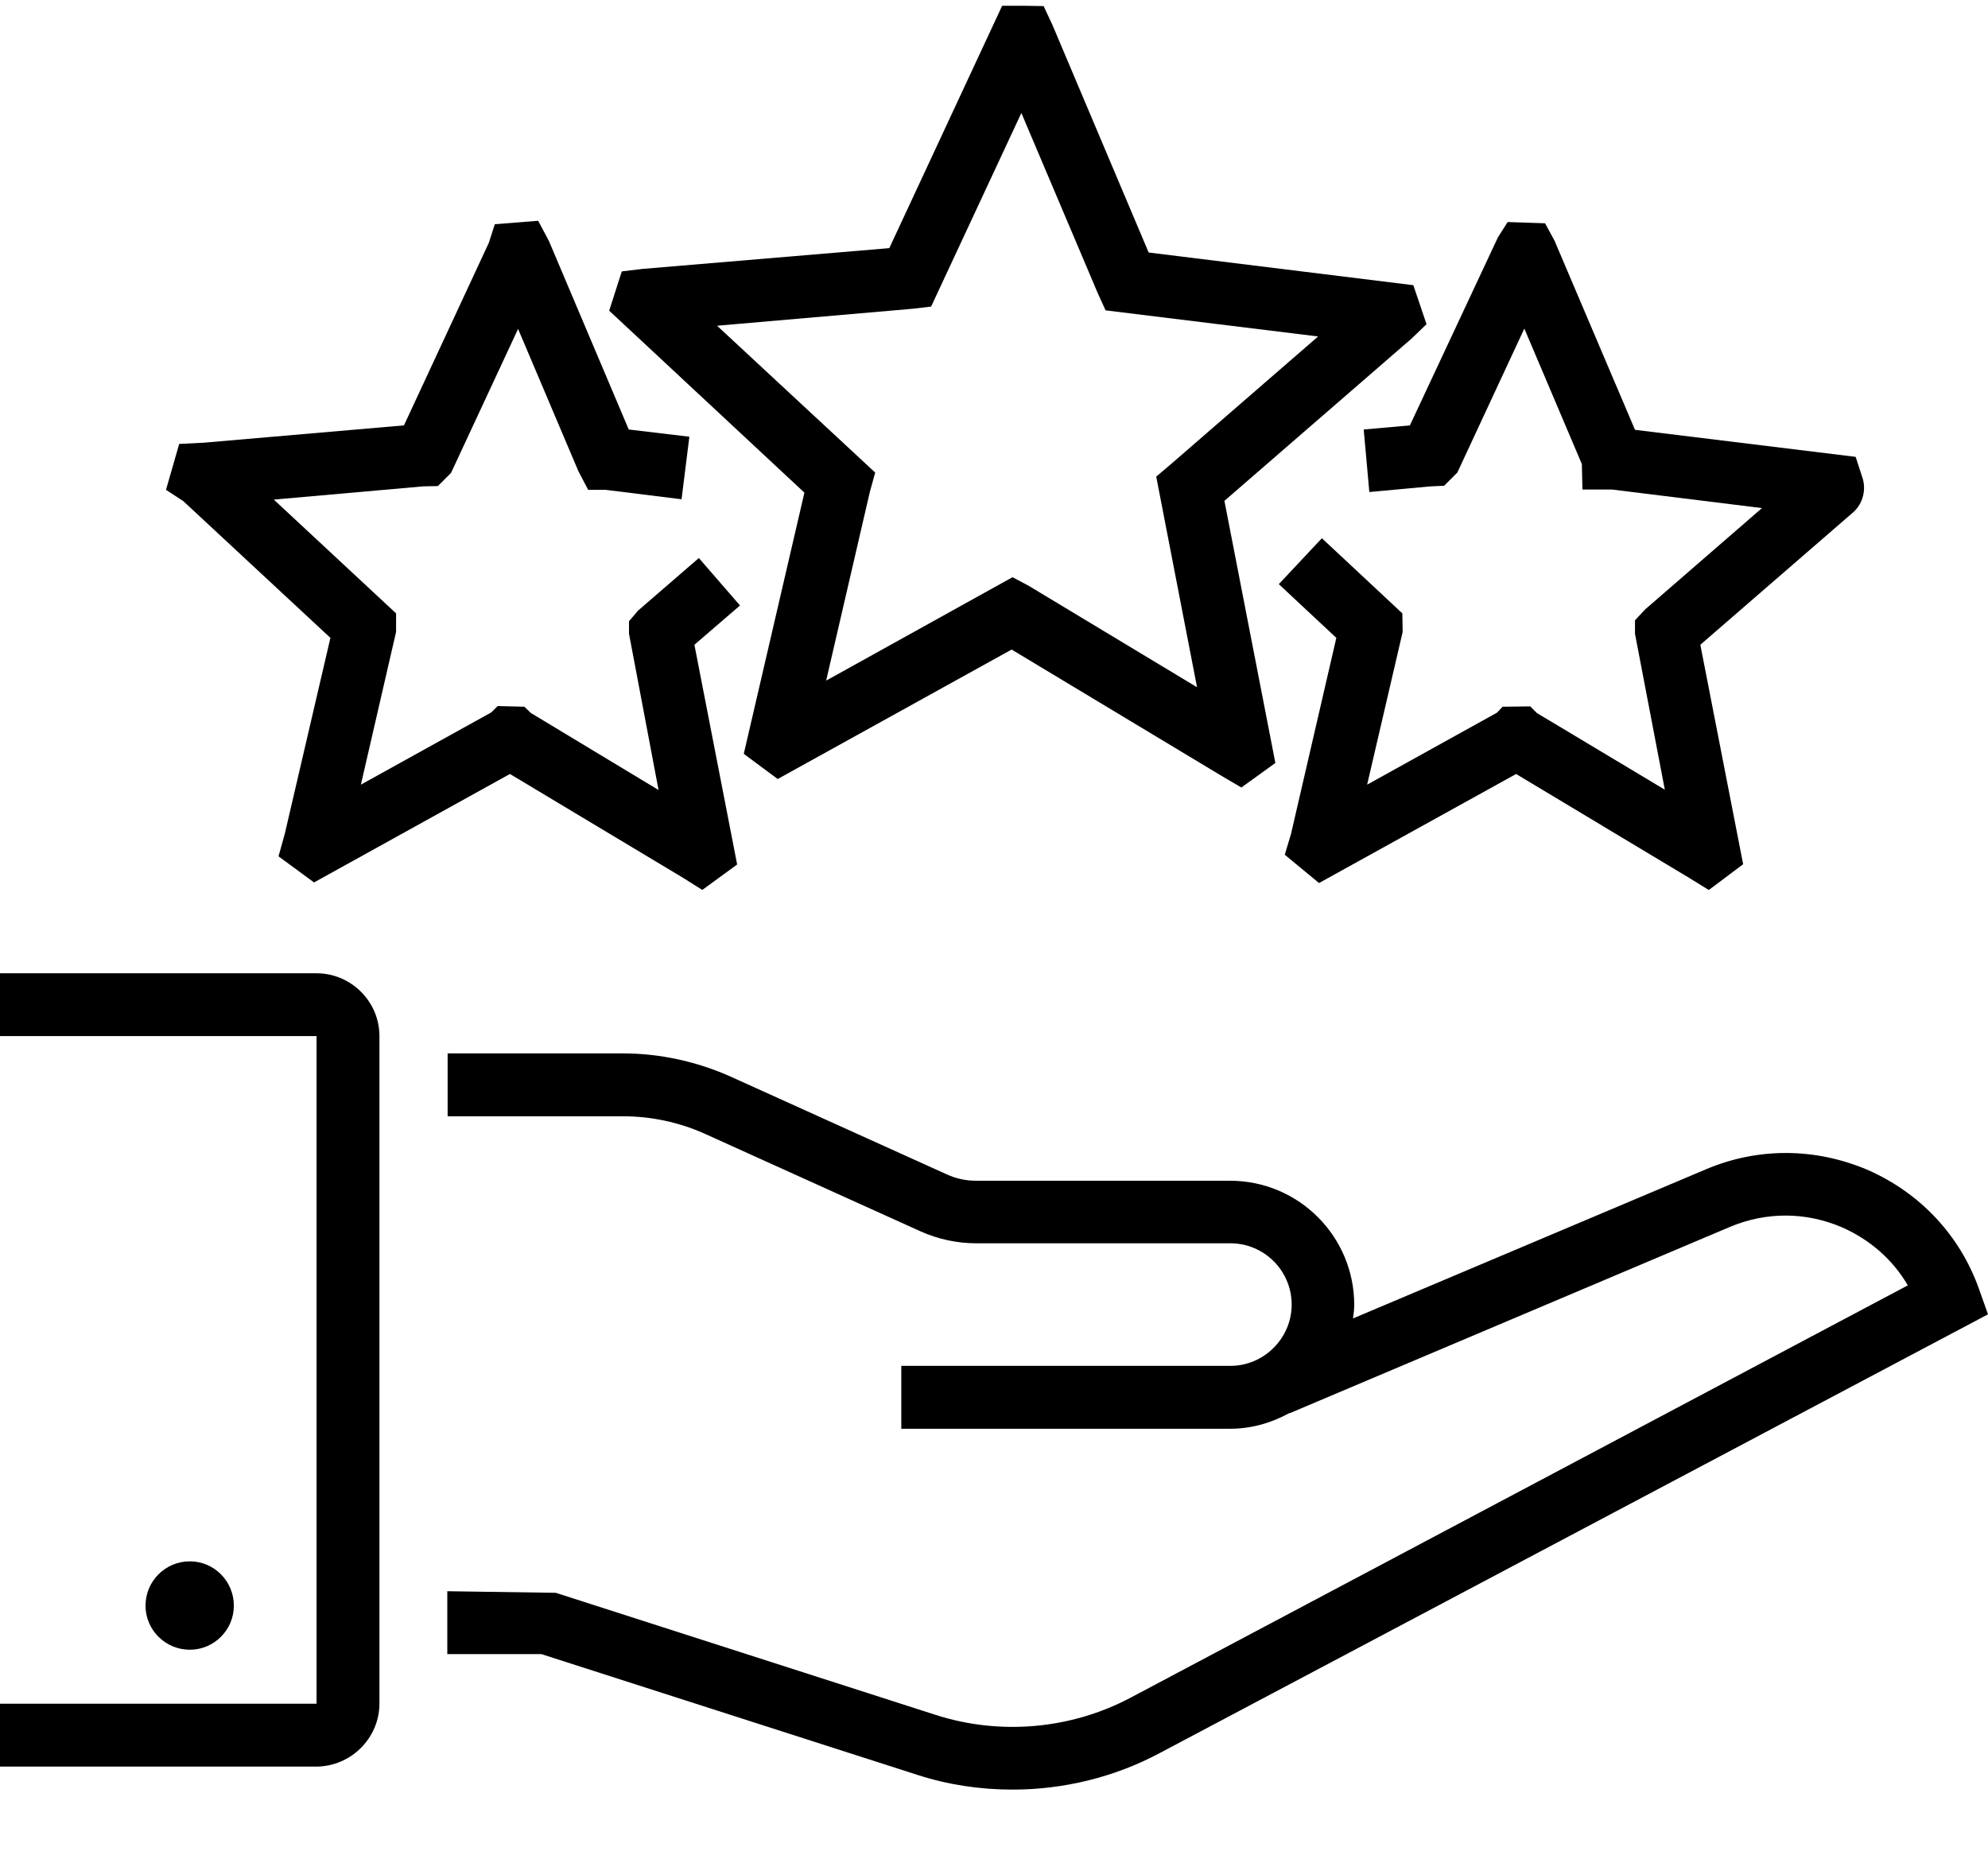 <svg width="30" height="28" viewBox="0 0 30 28" fill="none" xmlns="http://www.w3.org/2000/svg">
<path d="M25.74 17.649L20.418 19.898C20.427 19.831 20.436 19.765 20.436 19.694C20.436 18.659 19.597 17.82 18.563 17.82H14.73C14.573 17.82 14.421 17.787 14.279 17.72L11.029 16.25C10.522 16.022 9.957 15.898 9.402 15.898H6.755V16.847H9.402C9.824 16.847 10.251 16.937 10.64 17.113L13.89 18.583C14.156 18.702 14.44 18.764 14.734 18.764H18.567C19.08 18.764 19.492 19.181 19.492 19.689C19.492 20.196 19.075 20.614 18.567 20.614H13.601V21.563H18.563C18.89 21.563 19.194 21.472 19.459 21.325V21.33L26.105 18.517C26.656 18.285 27.258 18.289 27.804 18.526C28.221 18.712 28.563 19.01 28.79 19.399L17.059 25.623C16.162 26.098 15.095 26.193 14.127 25.884L8.387 24.039L6.75 24.015V24.964H8.169L13.838 26.785C14.307 26.937 14.791 27.009 15.28 27.009C16.048 27.009 16.817 26.823 17.5 26.458L30 19.836L29.862 19.447C29.573 18.64 28.975 18.005 28.188 17.658C27.4 17.322 26.532 17.312 25.74 17.649V17.649Z" fill="black"/>
<path d="M5.726 25.709V15.637C5.726 15.116 5.299 14.689 4.777 14.689H0V15.637H4.777V25.713H0V26.662H4.777C5.299 26.657 5.726 26.23 5.726 25.709V25.709Z" fill="black"/>
<path d="M3.529 24.233C3.529 24.599 3.231 24.898 2.865 24.898C2.495 24.898 2.196 24.599 2.196 24.233C2.196 23.863 2.495 23.564 2.865 23.564C3.231 23.564 3.529 23.863 3.529 24.233Z" fill="black"/>
<path d="M11.224 11.377L11.736 11.757L15.266 9.803L18.458 11.724L18.733 11.885L19.246 11.515L18.477 7.559L21.3 5.111L21.527 4.893L21.328 4.304L17.334 3.811L15.882 0.377L15.749 0.092L15.446 0.087H15.123L13.42 3.745L9.701 4.058L9.383 4.096L9.193 4.689L12.139 7.435L11.224 11.377ZM10.821 4.916L13.771 4.66L14.051 4.627L15.413 1.705L16.565 4.423L16.684 4.684L19.891 5.078L17.671 7.004L17.448 7.193L18.064 10.372L15.522 8.84L15.28 8.711L12.467 10.272L13.126 7.426L13.207 7.132L10.821 4.916Z" fill="black"/>
<path d="M4.986 9.627L4.298 12.582L4.203 12.924L4.739 13.318L7.695 11.681L10.304 13.246L10.598 13.431L11.124 13.047L10.479 9.731L11.167 9.138L10.546 8.422L9.63 9.214L9.492 9.376V9.565L9.938 11.923L8.012 10.761L7.913 10.666L7.51 10.656L7.415 10.751L5.446 11.842L5.977 9.537V9.257L4.132 7.54L6.39 7.34L6.608 7.336L6.807 7.136L7.818 4.964L8.729 7.113L8.876 7.393H9.141L10.285 7.535L10.403 6.591L9.488 6.482L8.283 3.636L8.121 3.332L7.467 3.384L7.377 3.664L6.096 6.42L3.079 6.681L2.704 6.7L2.505 7.393L2.766 7.563L4.986 9.627Z" fill="black"/>
<path d="M20.579 6.482L20.664 7.426L21.58 7.341L21.793 7.331L21.992 7.132L23.003 4.959L23.871 7.004L23.88 7.388H24.326L26.589 7.668L24.829 9.195L24.673 9.361V9.565L25.123 11.918L23.192 10.761L23.093 10.661L22.675 10.666L22.59 10.756L20.631 11.842L21.167 9.537L21.162 9.257L19.948 8.123L19.298 8.816L20.166 9.627L19.483 12.582L19.388 12.9L19.905 13.327L22.879 11.681L25.493 13.251L25.787 13.432L26.305 13.043L25.659 9.731L27.941 7.753C28.098 7.63 28.164 7.421 28.112 7.231L28.003 6.895L24.673 6.487L23.458 3.631L23.316 3.37L22.751 3.351L22.604 3.583L21.276 6.42L20.579 6.482Z" fill="black"/>
</svg>
